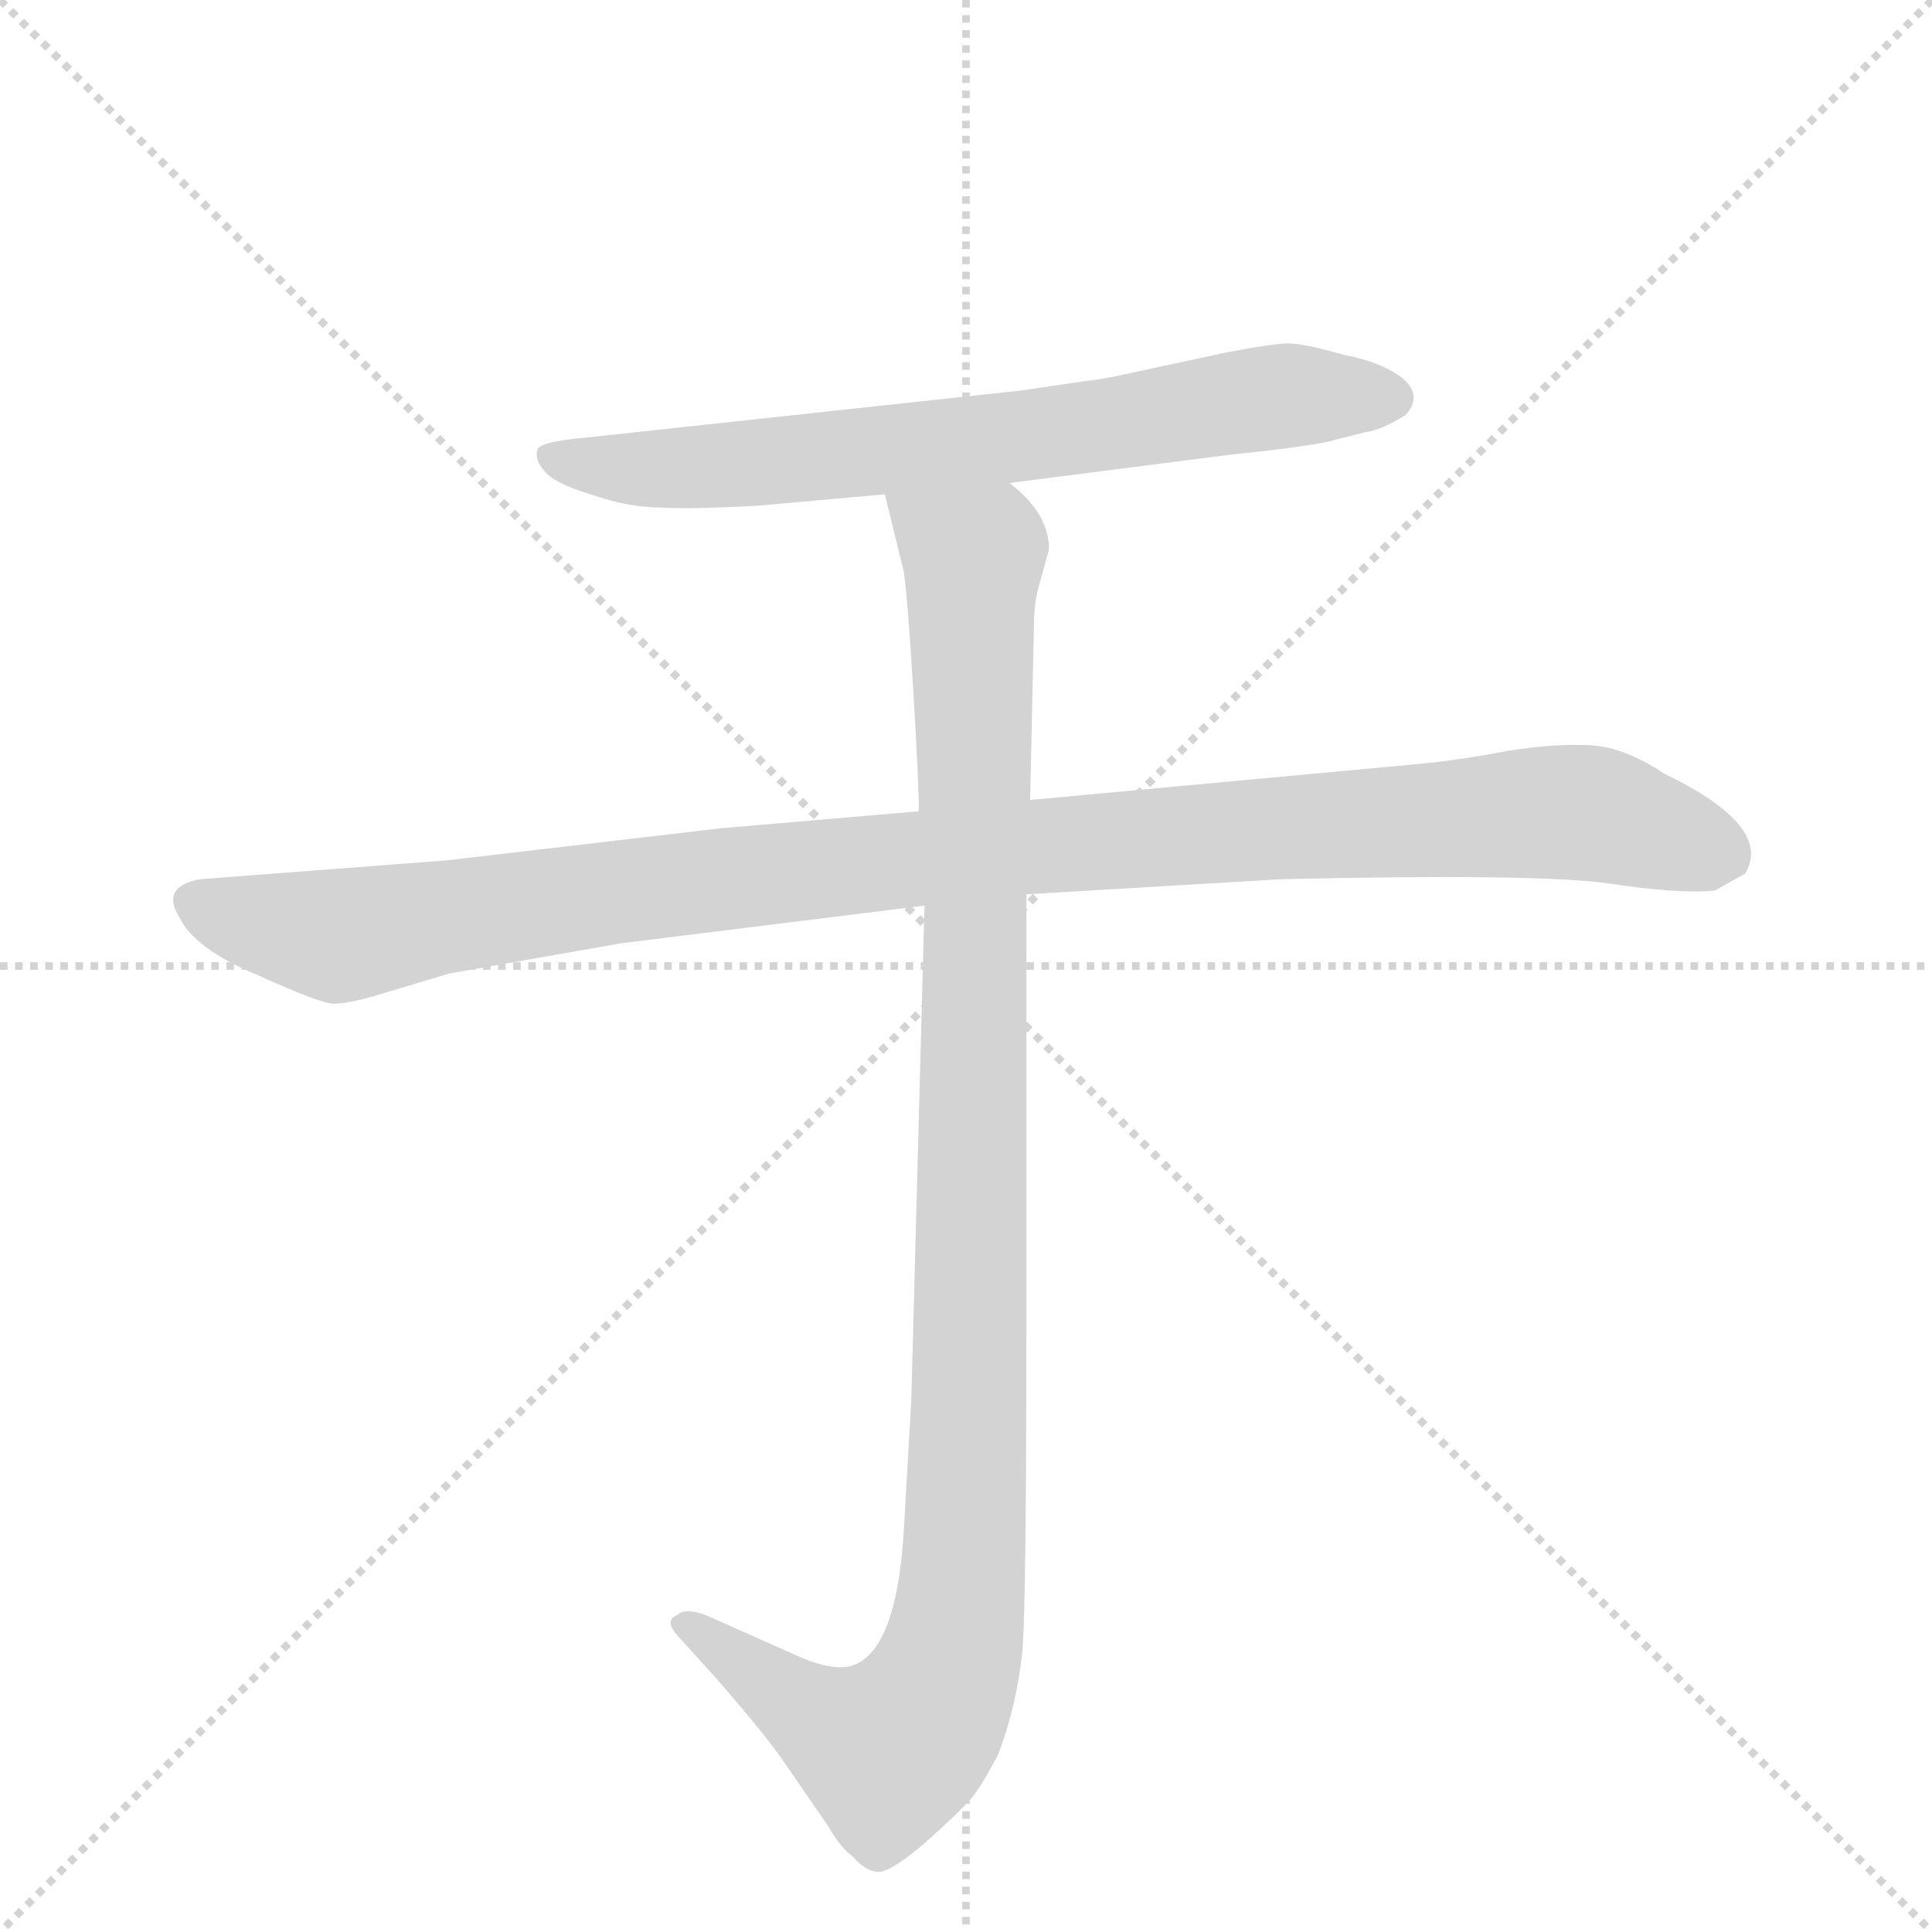 <svg version="1.1" viewBox="0 0 1024 1024" xmlns="http://www.w3.org/2000/svg">
  <g stroke="lightgray" stroke-dasharray="1,1" stroke-width="1" transform="scale(4, 4)">
    <line x1="0" y1="0" x2="256" y2="256"></line>
    <line x1="256" y1="0" x2="0" y2="256"></line>
    <line x1="128" y1="0" x2="128" y2="256"></line>
    <line x1="0" y1="128" x2="256" y2="128"></line>
  </g>
  <g transform="scale(1, -1) translate(0, -848)">
    <style type="text/css">
      
        @keyframes keyframes0 {
          from {
            stroke: blue;
            stroke-dashoffset: 705;
            stroke-width: 128;
          }
          70% {
            animation-timing-function: step-end;
            stroke: blue;
            stroke-dashoffset: 0;
            stroke-width: 128;
          }
          to {
            stroke: black;
            stroke-width: 1024;
          }
        }
        #make-me-a-hanzi-animation-0 {
          animation: keyframes0 0.824s both;
          animation-delay: 0s;
          animation-timing-function: linear;
        }
      
        @keyframes keyframes1 {
          from {
            stroke: blue;
            stroke-dashoffset: 1076;
            stroke-width: 128;
          }
          78% {
            animation-timing-function: step-end;
            stroke: blue;
            stroke-dashoffset: 0;
            stroke-width: 128;
          }
          to {
            stroke: black;
            stroke-width: 1024;
          }
        }
        #make-me-a-hanzi-animation-1 {
          animation: keyframes1 1.126s both;
          animation-delay: 0.824s;
          animation-timing-function: linear;
        }
      
        @keyframes keyframes2 {
          from {
            stroke: blue;
            stroke-dashoffset: 1072;
            stroke-width: 128;
          }
          78% {
            animation-timing-function: step-end;
            stroke: blue;
            stroke-dashoffset: 0;
            stroke-width: 128;
          }
          to {
            stroke: black;
            stroke-width: 1024;
          }
        }
        #make-me-a-hanzi-animation-2 {
          animation: keyframes2 1.122s both;
          animation-delay: 1.949s;
          animation-timing-function: linear;
        }
      
    </style>
    
      <path d="M 535 592 L 652 607 Q 700 612 708 615 L 724 619 Q 732 620 745 628 Q 754 638 744 647 Q 733 656 712 660 Q 691 666 683 666 Q 675 666 649 661 L 598 650 Q 585 647 575 646 L 541 641 L 310 616 Q 287 614 285 610 Q 283 605 288 599 Q 293 592 313 586 Q 333 579 350 579 Q 367 578 402 580 L 469 586 L 535 592 Z" fill="lightgray"></path>
    
      <path d="M 487 418 L 382 409 L 237 392 L 106 382 Q 85 378 95 362 Q 103 345 137 331 Q 170 316 177 316 Q 184 316 198 320 L 238 332 L 329 348 L 490 368 L 544 374 L 679 382 Q 812 385 851 380 Q 890 374 909 376 L 925 385 Q 940 410 882 438 Q 861 452 843 453 Q 824 454 799 450 Q 773 445 751 443 L 546 424 L 487 418 Z" fill="lightgray"></path>
    
      <path d="M 469 586 L 479 545 Q 481 532 484 483 Q 487 433 487 418 L 490 368 L 483 106 L 479 36 Q 475 -28 451 -35 Q 440 -38 419 -28 L 374 -8 Q 363 -4 359 -8 Q 351 -11 361 -21 L 380 -42 Q 407 -73 417 -88 L 439 -120 Q 446 -132 452 -136 Q 458 -143 464 -144 Q 470 -146 490 -129 Q 509 -112 515 -105 Q 520 -99 529 -82 Q 539 -56 542 -26 Q 544 4 544 144 L 544 374 L 546 424 L 548 516 Q 548 527 550 535 L 556 557 Q 556 576 535 592 C 515 615 462 615 469 586 Z" fill="lightgray"></path>
    
    
      <clipPath id="make-me-a-hanzi-clip-0">
        <path d="M 535 592 L 652 607 Q 700 612 708 615 L 724 619 Q 732 620 745 628 Q 754 638 744 647 Q 733 656 712 660 Q 691 666 683 666 Q 675 666 649 661 L 598 650 Q 585 647 575 646 L 541 641 L 310 616 Q 287 614 285 610 Q 283 605 288 599 Q 293 592 313 586 Q 333 579 350 579 Q 367 578 402 580 L 469 586 L 535 592 Z"></path>
      </clipPath>
      <path clip-path="url(#make-me-a-hanzi-clip-0)" d="M 291 606 L 365 600 L 569 620 L 685 639 L 737 637" fill="none" id="make-me-a-hanzi-animation-0" stroke-dasharray="577 1154" stroke-linecap="round"></path>
    
      <clipPath id="make-me-a-hanzi-clip-1">
        <path d="M 487 418 L 382 409 L 237 392 L 106 382 Q 85 378 95 362 Q 103 345 137 331 Q 170 316 177 316 Q 184 316 198 320 L 238 332 L 329 348 L 490 368 L 544 374 L 679 382 Q 812 385 851 380 Q 890 374 909 376 L 925 385 Q 940 410 882 438 Q 861 452 843 453 Q 824 454 799 450 Q 773 445 751 443 L 546 424 L 487 418 Z"></path>
      </clipPath>
      <path clip-path="url(#make-me-a-hanzi-clip-1)" d="M 104 370 L 184 352 L 526 398 L 825 418 L 849 416 L 915 394" fill="none" id="make-me-a-hanzi-animation-1" stroke-dasharray="948 1896" stroke-linecap="round"></path>
    
      <clipPath id="make-me-a-hanzi-clip-2">
        <path d="M 469 586 L 479 545 Q 481 532 484 483 Q 487 433 487 418 L 490 368 L 483 106 L 479 36 Q 475 -28 451 -35 Q 440 -38 419 -28 L 374 -8 Q 363 -4 359 -8 Q 351 -11 361 -21 L 380 -42 Q 407 -73 417 -88 L 439 -120 Q 446 -132 452 -136 Q 458 -143 464 -144 Q 470 -146 490 -129 Q 509 -112 515 -105 Q 520 -99 529 -82 Q 539 -56 542 -26 Q 544 4 544 144 L 544 374 L 546 424 L 548 516 Q 548 527 550 535 L 556 557 Q 556 576 535 592 C 515 615 462 615 469 586 Z"></path>
      </clipPath>
      <path clip-path="url(#make-me-a-hanzi-clip-2)" d="M 476 581 L 516 550 L 515 108 L 506 -21 L 496 -51 L 471 -80 L 427 -59 L 367 -13" fill="none" id="make-me-a-hanzi-animation-2" stroke-dasharray="944 1888" stroke-linecap="round"></path>
    
  </g>
</svg>